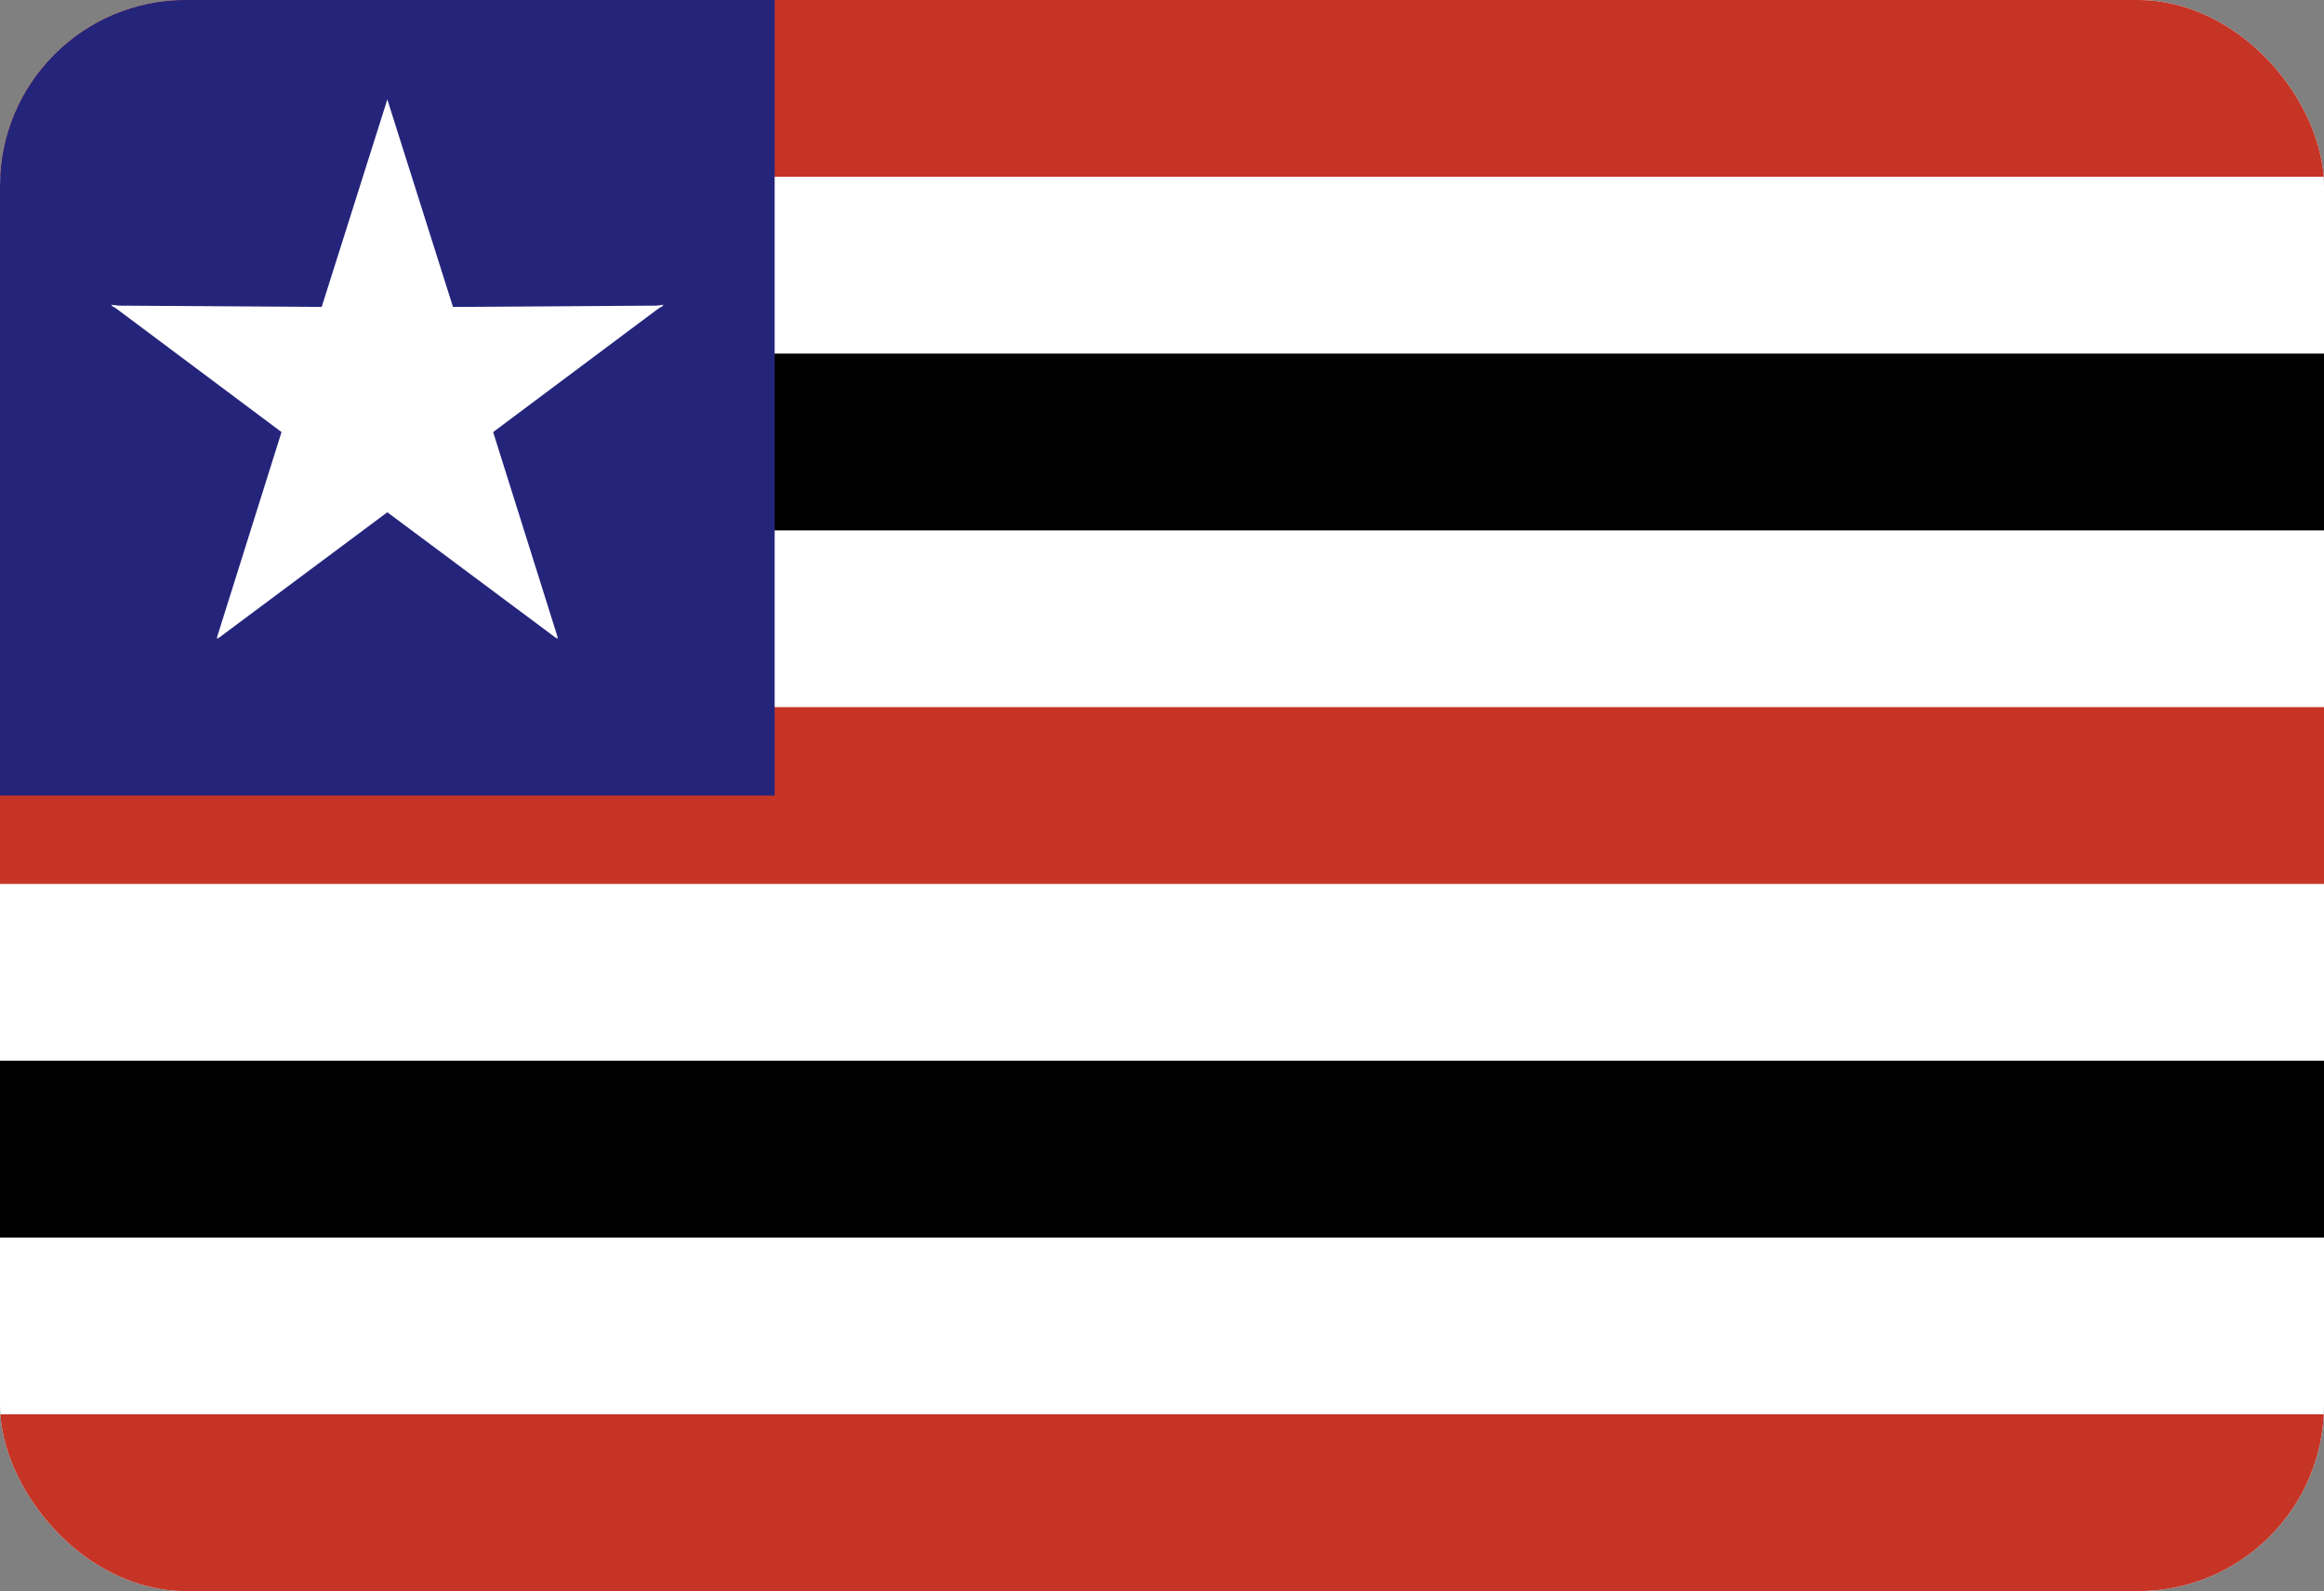 <svg width="225" height="154" viewBox="0 0 225 154" fill="none" xmlns="http://www.w3.org/2000/svg">
<rect x="0" y="0" width="225" height="154" fill="#808080" stroke="none"/>
<g clip-path="url(#clip0_23_40)">
<path d="M225 0H0V154H225V0Z" fill="white"/>
<path d="M225 0H0V17.111H225V0Z" fill="#C53425"/>
<path d="M225 68.444H0V85.556H225V68.444Z" fill="#C53425"/>
<path d="M225 136.889H0V154H225V136.889Z" fill="#C53425"/>
<path d="M225 34.222H0V51.333H225V34.222Z" fill="black"/>
<path d="M225 102.667H0V119.778H225V102.667Z" fill="black"/>
<path d="M75 0H0V77H75V0Z" fill="#25247B"/>
<path d="M37.5 9.625L28.809 37.087L42.183 41.548L37.5 9.625Z" fill="white"/>
<path d="M37.5 9.625L46.191 37.087L32.817 41.548L37.5 9.625Z" fill="white"/>
<path d="M64.249 29.577L36.211 29.757L36.123 44.015L64.249 29.577Z" fill="white"/>
<path d="M64.249 29.486L41.416 46.549L33.229 34.961L64.249 29.486Z" fill="white"/>
<path d="M10.752 29.486L33.584 46.549L41.771 34.961L10.752 29.486Z" fill="white"/>
<path d="M10.752 29.577L38.79 29.757L38.877 44.015L10.752 29.577Z" fill="white"/>
<path d="M54.032 61.81L45.41 34.399L31.966 38.911L54.032 61.81Z" fill="white"/>
<path d="M53.982 61.86L31.278 44.944L39.593 33.208L53.982 61.86Z" fill="white"/>
<path d="M21.018 61.86L43.722 44.944L35.407 33.208L21.018 61.86Z" fill="white"/>
<path d="M20.969 61.81L29.59 34.399L43.034 38.911L20.969 61.81Z" fill="white"/>
</g>
<defs>
<clipPath id="clip0_23_40">
<rect width="225" height="154" rx="18" fill="white"/>
</clipPath>
</defs>
</svg>
